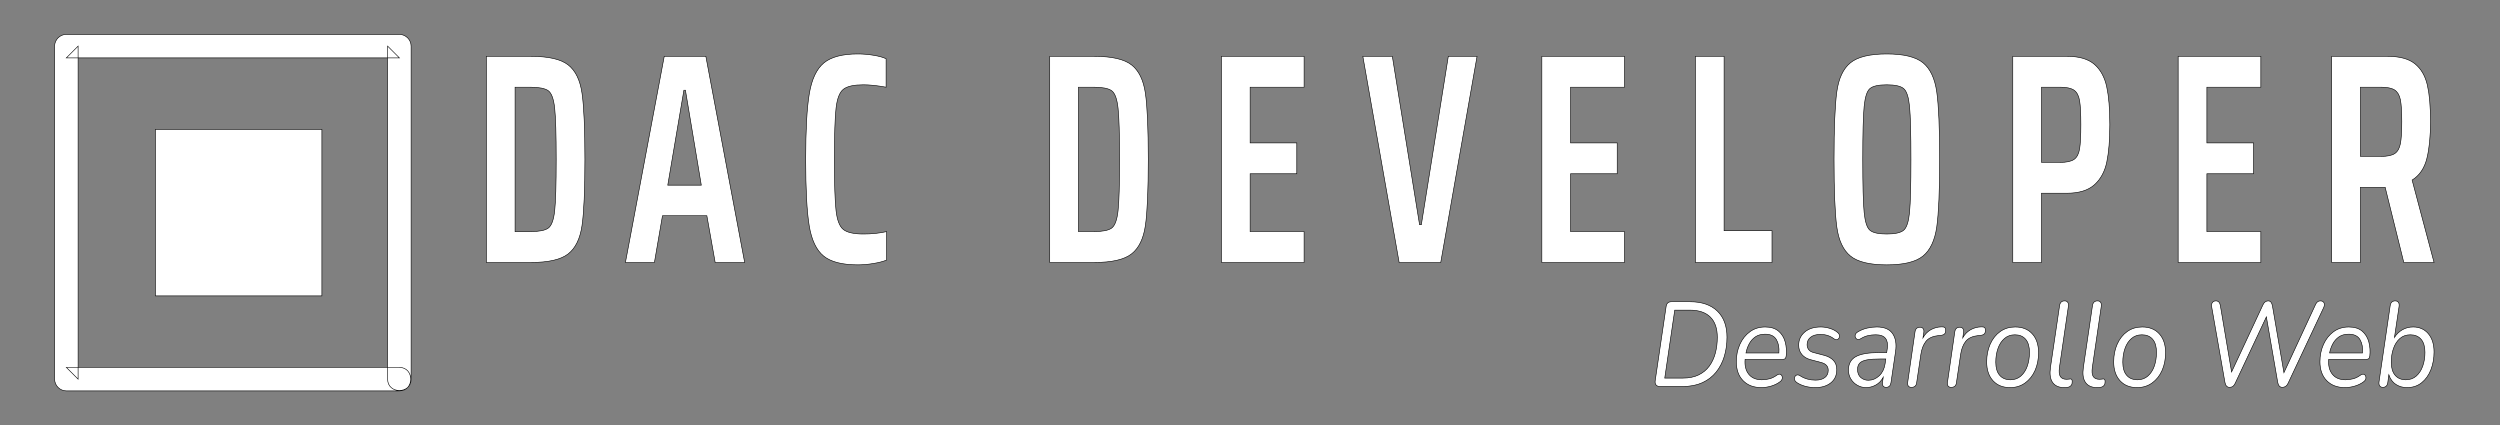 <?xml version="1.0" encoding="utf-8"?>
<!-- Generator: Adobe Illustrator 16.0.0, SVG Export Plug-In . SVG Version: 6.00 Build 0)  -->
<!DOCTYPE svg PUBLIC "-//W3C//DTD SVG 1.1//EN" "http://www.w3.org/Graphics/SVG/1.1/DTD/svg11.dtd">
<svg version="1.1" id="Layer_1" xmlns="http://www.w3.org/2000/svg" xmlns:xlink="http://www.w3.org/1999/xlink" x="0px" y="0px"
	 width="1064px" height="181px" viewBox="0 0 1064 181" enable-background="new 0 0 1064 181" xml:space="preserve">
<rect x="0" y="0" width="1064" height="181" fill="#808080" stroke="none"/>
<g>
	<g>
		<path fill="#FFFFFF" stroke="#000000" stroke-width="0.25" stroke-miterlimit="10" d="M169.972,156.365
			c-46.738,0-93.475,0-140.213,0c-0.506,0-1.013,0-1.52,0c1.667,1.667,3.333,3.333,5,5c0-46.738,0-93.477,0-140.213
			c0-0.508,0-1.014,0-1.521c-1.667,1.667-3.333,3.333-5,5c46.738,0,93.476,0,140.213,0c0.507,0,1.013,0,1.52,0
			c-1.667-1.667-3.333-3.333-5-5c0,46.738,0,93.476,0,140.213c0,0.507,0,1.015,0,1.521c0,6.449,10,6.449,10,0
			c0-46.738,0-93.476,0-140.214c0-0.506,0-1.012,0-1.52c0-2.726-2.274-5-5-5c-46.738,0-93.475,0-140.213,0c-0.506,0-1.013,0-1.52,0
			c-2.726,0-5,2.274-5,5c0,46.738,0,93.477,0,140.213c0,0.507,0,1.015,0,1.521c0,2.726,2.274,5,5,5c46.738,0,93.476,0,140.213,0
			c0.507,0,1.013,0,1.52,0C176.42,166.365,176.42,156.365,169.972,156.365z"/>
	</g>
</g>
<rect x="66.133" y="55.066" fill="#FFFFFF" stroke="#000000" stroke-width="0.25" stroke-miterlimit="10" width="70.866" height="70.866"/>
<g>
	<path fill="#FFFFFF" stroke="#000000" stroke-width="0.25" stroke-miterlimit="10" d="M706.436,164.497
		c-0.725,0-1.269-0.222-1.63-0.664c-0.363-0.444-0.481-1.059-0.356-1.845l4.635-31.476c0.19-1.398,0.945-2.098,2.271-2.098h7.85
		c5.047,0,8.939,1.321,11.684,3.967c2.744,2.644,4.114,6.354,4.114,11.132c0,2.899-0.377,5.612-1.134,8.137
		c-0.757,2.525-1.908,4.751-3.453,6.679c-1.547,1.928-3.499,3.438-5.864,4.529c-2.365,1.093-5.188,1.638-8.465,1.638
		L706.436,164.497L706.436,164.497z M708.518,160.915h7.661c2.649,0,4.902-0.451,6.762-1.356c1.86-0.904,3.375-2.157,4.541-3.761
		c1.167-1.604,2.025-3.454,2.577-5.554c0.551-2.098,0.828-4.324,0.828-6.68c0-3.753-0.984-6.618-2.955-8.598
		c-1.972-1.979-4.895-2.968-8.773-2.968h-6.386L708.518,160.915z"/>
	<path fill="#FFFFFF" stroke="#000000" stroke-width="0.25" stroke-miterlimit="10" d="M749.663,164.959
		c-3.28,0-5.882-0.981-7.803-2.943c-1.924-1.962-2.886-4.649-2.886-8.062c0-2.695,0.505-5.159,1.514-7.396
		c1.009-2.234,2.429-4.026,4.256-5.374c1.83-1.348,4.004-2.022,6.527-2.022c2.396,0,4.286,0.59,5.676,1.767
		c1.387,1.178,2.332,2.713,2.836,4.605c0.505,1.895,0.646,3.882,0.426,5.962c-0.096,0.581-0.243,0.966-0.449,1.152
		c-0.205,0.188-0.544,0.282-1.016,0.282h-16.033c-0.223,2.66,0.301,4.777,1.561,6.346c1.26,1.569,3.121,2.354,5.58,2.354
		c1.137,0,2.231-0.145,3.288-0.436c1.056-0.29,2.072-0.792,3.048-1.509c0.694-0.479,1.264-0.572,1.704-0.282s0.662,0.75,0.662,1.382
		s-0.315,1.187-0.946,1.663c-1.07,0.819-2.332,1.442-3.781,1.869C752.373,164.745,750.988,164.959,749.663,164.959z
		 M751.224,142.233c-1.671,0-3.06,0.383-4.162,1.151c-1.104,0.768-1.979,1.766-2.625,2.995c-0.646,1.229-1.096,2.507-1.348,3.839h14
		c0.188-2.252-0.167-4.146-1.064-5.683C755.124,143.002,753.524,142.233,751.224,142.233z"/>
	<path fill="#FFFFFF" stroke="#000000" stroke-width="0.25" stroke-miterlimit="10" d="M772.6,164.959
		c-1.512,0-2.956-0.189-4.326-0.564c-1.373-0.375-2.563-0.904-3.572-1.587c-0.472-0.307-0.771-0.69-0.896-1.151
		c-0.127-0.461-0.104-0.887,0.072-1.279c0.171-0.393,0.455-0.648,0.849-0.769c0.396-0.119,0.845-0.024,1.349,0.282
		c0.977,0.649,2.024,1.126,3.145,1.433c1.121,0.308,2.264,0.461,3.431,0.461c1.7,0,3.033-0.364,3.993-1.101
		c0.964-0.733,1.444-1.765,1.444-3.096c0-1.706-1.023-2.814-3.075-3.326l-4.443-1.178c-1.578-0.41-2.814-1.151-3.714-2.227
		c-0.896-1.076-1.346-2.396-1.346-3.966c0-2.219,0.842-4.062,2.53-5.529c1.686-1.467,3.979-2.201,6.881-2.201
		c1.262,0,2.537,0.196,3.83,0.59c1.291,0.393,2.365,0.946,3.216,1.662c0.63,0.479,0.937,1.023,0.92,1.64
		c-0.015,0.614-0.25,1.065-0.707,1.355c-0.459,0.291-1.017,0.213-1.68-0.229c-1.606-1.229-3.518-1.843-5.722-1.843
		c-1.767,0-3.153,0.392-4.162,1.178c-1.009,0.784-1.515,1.842-1.515,3.172c0,0.819,0.229,1.527,0.688,2.124
		c0.455,0.598,1.172,1.015,2.149,1.254l4.493,1.177c1.671,0.446,2.975,1.17,3.903,2.177c0.928,1.006,1.396,2.312,1.396,3.914
		c0,2.389-0.846,4.258-2.53,5.604C777.511,164.285,775.312,164.959,772.6,164.959z"/>
	<path fill="#FFFFFF" stroke="#000000" stroke-width="0.25" stroke-miterlimit="10" d="M794.214,164.959
		c-1.324,0-2.563-0.326-3.713-0.974c-1.152-0.647-2.072-1.536-2.767-2.662c-0.693-1.126-1.039-2.404-1.039-3.839
		c0-2.627,1.03-4.521,3.095-5.681c2.065-1.158,5.368-1.74,9.909-1.74h3.264l0.236-1.536c0.314-1.944,0.078-3.436-0.711-4.478
		c-0.787-1.042-2.173-1.563-4.16-1.563c-1.135,0-2.229,0.12-3.288,0.358c-1.057,0.238-2.104,0.683-3.145,1.332
		c-0.505,0.307-0.962,0.392-1.372,0.255c-0.411-0.136-0.701-0.401-0.875-0.793c-0.175-0.393-0.182-0.812-0.023-1.254
		c0.156-0.444,0.535-0.837,1.135-1.177c1.197-0.717,2.489-1.237,3.878-1.563c1.387-0.323,2.759-0.486,4.114-0.486
		c3.217,0,5.471,0.956,6.764,2.867c1.292,1.912,1.702,4.453,1.229,7.625l-1.938,13.153c-0.189,1.365-0.887,2.048-2.082,2.048
		c-1.23,0-1.732-0.784-1.512-2.354l0.281-1.895c-0.787,1.468-1.844,2.561-3.168,3.275
		C797.004,164.6,795.633,164.959,794.214,164.959z M795.158,161.837c1.705,0,3.232-0.623,4.588-1.869s2.208-2.978,2.555-5.194
		l0.283-1.997h-2.365c-2.428,0-4.342,0.136-5.746,0.41c-1.402,0.272-2.402,0.734-3.001,1.381c-0.601,0.648-0.899,1.536-0.899,2.662
		c0,1.501,0.457,2.646,1.371,3.429C792.856,161.444,793.929,161.837,795.158,161.837z"/>
	<path fill="#FFFFFF" stroke="#000000" stroke-width="0.25" stroke-miterlimit="10" d="M813.509,164.855
		c-1.293,0-1.813-0.801-1.562-2.406l3.075-21.188c0.188-1.331,0.913-1.996,2.175-1.996c0.567,0,1.002,0.204,1.301,0.614
		c0.3,0.408,0.387,0.989,0.262,1.74l-0.332,2.099c0.819-1.466,1.923-2.592,3.311-3.378c1.389-0.784,2.899-1.193,4.541-1.229
		c0.661-0.032,1.125,0.061,1.394,0.282c0.271,0.223,0.405,0.606,0.405,1.151c0,0.717-0.159,1.236-0.475,1.562
		c-0.313,0.325-0.819,0.537-1.511,0.641l-0.948,0.05c-2.552,0.272-4.374,1.101-5.462,2.481c-1.087,1.383-1.806,3.216-2.151,5.502
		l-1.797,12.079C815.574,164.19,814.834,164.855,813.509,164.855z"/>
	<path fill="#FFFFFF" stroke="#000000" stroke-width="0.25" stroke-miterlimit="10" d="M830.439,164.855
		c-1.293,0-1.813-0.801-1.561-2.406l3.073-21.188c0.19-1.331,0.915-1.996,2.177-1.996c0.566,0,1.001,0.204,1.3,0.614
		c0.3,0.408,0.385,0.989,0.259,1.74l-0.331,2.099c0.82-1.466,1.925-2.592,3.313-3.378c1.389-0.784,2.901-1.193,4.541-1.229
		c0.662-0.032,1.125,0.061,1.396,0.282c0.269,0.223,0.4,0.606,0.4,1.151c0,0.717-0.156,1.236-0.473,1.562
		c-0.314,0.325-0.821,0.537-1.514,0.641l-0.945,0.05c-2.555,0.272-4.375,1.101-5.461,2.481c-1.089,1.383-1.808,3.216-2.152,5.502
		l-1.797,12.079C832.505,164.19,831.763,164.855,830.439,164.855z"/>
	<path fill="#FFFFFF" stroke="#000000" stroke-width="0.25" stroke-miterlimit="10" d="M855.505,164.959
		c-3.089,0-5.524-0.981-7.308-2.943c-1.781-1.962-2.672-4.632-2.672-8.01c0-2.798,0.506-5.323,1.515-7.575s2.421-4.026,4.229-5.323
		c1.815-1.297,3.951-1.945,6.41-1.945c3.089,0,5.518,0.982,7.284,2.944c1.764,1.961,2.647,4.631,2.647,8.009
		c0,2.798-0.498,5.316-1.489,7.55c-0.993,2.234-2.405,4.01-4.234,5.322C860.063,164.303,857.932,164.959,855.505,164.959z
		 M855.646,161.631c1.733,0,3.209-0.529,4.423-1.585c1.215-1.059,2.127-2.465,2.744-4.225c0.614-1.756,0.921-3.709,0.921-5.859
		c0-2.456-0.544-4.315-1.631-5.578c-1.087-1.262-2.608-1.895-4.563-1.895c-1.732,0-3.209,0.521-4.425,1.563
		c-1.213,1.04-2.135,2.448-2.765,4.222c-0.632,1.776-0.946,3.736-0.946,5.885c0,2.425,0.551,4.273,1.656,5.555
		C852.163,160.992,853.691,161.631,855.646,161.631z"/>
	<path fill="#FFFFFF" stroke="#000000" stroke-width="0.25" stroke-miterlimit="10" d="M878.537,164.959
		c-2.271,0-3.918-0.727-4.942-2.177c-1.022-1.45-1.332-3.59-0.921-6.424l3.876-26.256c0.19-1.364,0.914-2.046,2.175-2.046
		c0.6,0,1.041,0.212,1.323,0.639c0.287,0.429,0.364,1.033,0.239,1.817l-3.783,25.846c-0.253,1.81-0.128,3.106,0.378,3.891
		c0.503,0.784,1.401,1.178,2.694,1.178c0.441,0,0.781-0.025,1.016-0.077c0.239-0.051,0.435-0.078,0.593-0.078
		c0.252,0,0.441,0.086,0.565,0.256c0.128,0.171,0.191,0.495,0.191,0.973c0,0.647-0.142,1.151-0.426,1.511
		c-0.284,0.357-0.646,0.604-1.089,0.742c-0.22,0.066-0.521,0.117-0.897,0.153C879.151,164.941,878.822,164.959,878.537,164.959z"/>
	<path fill="#FFFFFF" stroke="#000000" stroke-width="0.25" stroke-miterlimit="10" d="M892.537,164.959
		c-2.271,0-3.917-0.727-4.943-2.177c-1.023-1.45-1.331-3.59-0.921-6.424l3.877-26.256c0.19-1.364,0.914-2.046,2.176-2.046
		c0.599,0,1.04,0.212,1.324,0.639c0.285,0.429,0.363,1.033,0.238,1.817l-3.785,25.846c-0.251,1.81-0.126,3.106,0.378,3.891
		c0.505,0.784,1.402,1.178,2.695,1.178c0.44,0,0.781-0.025,1.018-0.077c0.237-0.051,0.436-0.078,0.592-0.078
		c0.253,0,0.44,0.086,0.566,0.256c0.128,0.171,0.19,0.495,0.19,0.973c0,0.647-0.143,1.151-0.427,1.511
		c-0.282,0.357-0.646,0.604-1.087,0.742c-0.221,0.066-0.521,0.117-0.897,0.153C893.151,164.941,892.82,164.959,892.537,164.959z"/>
	<path fill="#FFFFFF" stroke="#000000" stroke-width="0.25" stroke-miterlimit="10" d="M909.563,164.959
		c-3.092,0-5.526-0.981-7.308-2.943s-2.673-4.632-2.673-8.01c0-2.798,0.505-5.323,1.515-7.575c1.009-2.252,2.418-4.026,4.232-5.323
		c1.813-1.297,3.948-1.945,6.407-1.945c3.092,0,5.517,0.982,7.283,2.944c1.766,1.961,2.65,4.631,2.65,8.009
		c0,2.798-0.497,5.316-1.491,7.55c-0.994,2.234-2.403,4.01-4.233,5.322C914.117,164.303,911.988,164.959,909.563,164.959z
		 M909.704,161.631c1.731,0,3.206-0.529,4.422-1.585c1.212-1.059,2.128-2.465,2.743-4.225c0.613-1.756,0.922-3.709,0.922-5.859
		c0-2.456-0.544-4.315-1.633-5.578c-1.088-1.262-2.608-1.895-4.563-1.895c-1.734,0-3.209,0.521-4.421,1.563
		c-1.217,1.04-2.138,2.448-2.767,4.222c-0.633,1.776-0.947,3.736-0.947,5.885c0,2.425,0.552,4.273,1.654,5.555
		C906.221,160.992,907.749,161.631,909.704,161.631z"/>
	<path fill="#FFFFFF" stroke="#000000" stroke-width="0.25" stroke-miterlimit="10" d="M948.908,164.855
		c-1.068,0-1.731-0.716-1.984-2.148l-5.628-32.04c-0.158-0.786-0.063-1.416,0.284-1.895c0.347-0.478,0.852-0.716,1.514-0.716
		c1.04,0,1.67,0.665,1.891,1.995l4.777,28.252l13.335-28.56c0.536-1.126,1.292-1.688,2.272-1.688c0.944,0,1.543,0.733,1.796,2.201
		l4.872,28.354l13.432-28.969c0.473-1.056,1.166-1.585,2.082-1.585c0.756,0,1.268,0.271,1.536,0.818
		c0.268,0.547,0.228,1.213-0.118,1.997l-15.182,32.295c-0.537,1.125-1.343,1.688-2.413,1.688c-1.072,0-1.733-0.716-1.987-2.148
		l-4.823-27.845l-13.29,28.305c-0.283,0.58-0.607,1.006-0.969,1.279C949.942,164.721,949.478,164.855,948.908,164.855z"/>
	<path fill="#FFFFFF" stroke="#000000" stroke-width="0.25" stroke-miterlimit="10" d="M998.05,164.959
		c-3.28,0-5.882-0.981-7.804-2.943c-1.924-1.962-2.885-4.649-2.885-8.062c0-2.695,0.505-5.159,1.514-7.396
		c1.009-2.234,2.43-4.026,4.255-5.374c1.83-1.348,4.005-2.022,6.528-2.022c2.395,0,4.287,0.59,5.674,1.767
		c1.387,1.178,2.334,2.713,2.839,4.605c0.503,1.895,0.646,3.882,0.426,5.962c-0.096,0.581-0.247,0.966-0.451,1.152
		c-0.203,0.188-0.544,0.282-1.017,0.282h-16.032c-0.221,2.66,0.301,4.777,1.562,6.346c1.259,1.569,3.12,2.354,5.579,2.354
		c1.136,0,2.229-0.145,3.287-0.436c1.059-0.29,2.072-0.792,3.052-1.509c0.692-0.479,1.26-0.572,1.701-0.282s0.663,0.75,0.663,1.382
		s-0.313,1.187-0.946,1.663c-1.069,0.819-2.334,1.442-3.783,1.869C1000.761,164.744,999.373,164.959,998.05,164.959z
		 M999.608,142.233c-1.669,0-3.056,0.383-4.161,1.151c-1.104,0.768-1.979,1.766-2.625,2.995c-0.646,1.229-1.096,2.507-1.347,3.839
		h14c0.188-2.252-0.167-4.146-1.067-5.683C1003.512,143.002,1001.91,142.233,999.608,142.233z"/>
	<path fill="#FFFFFF" stroke="#000000" stroke-width="0.25" stroke-miterlimit="10" d="M1024.393,164.959
		c-1.734,0-3.298-0.446-4.683-1.331c-1.39-0.888-2.396-2.252-3.028-4.096l-0.424,3.225c-0.189,1.398-0.899,2.099-2.128,2.099
		c-0.601,0-1.048-0.214-1.349-0.64c-0.3-0.426-0.386-1.032-0.26-1.817l4.73-32.244c0.188-1.398,0.913-2.098,2.175-2.098
		c0.601,0,1.049,0.212,1.349,0.639c0.299,0.429,0.385,1.033,0.261,1.817l-1.941,13.051c0.883-1.363,2-2.438,3.358-3.224
		c1.354-0.784,2.885-1.178,4.588-1.178c2.68,0,4.832,0.956,6.456,2.866c1.622,1.914,2.435,4.505,2.435,7.78
		c0,2.729-0.451,5.246-1.349,7.549c-0.898,2.303-2.206,4.146-3.924,5.529C1028.939,164.268,1026.851,164.959,1024.393,164.959z
		 M1023.918,161.631c1.765,0,3.247-0.529,4.445-1.585c1.197-1.059,2.111-2.465,2.743-4.225c0.63-1.756,0.946-3.709,0.946-5.859
		c0-2.456-0.553-4.315-1.655-5.578c-1.104-1.262-2.618-1.895-4.541-1.895c-1.766,0-3.248,0.521-4.445,1.563
		c-1.198,1.04-2.111,2.448-2.743,4.222c-0.63,1.776-0.947,3.736-0.947,5.885c0,2.425,0.553,4.273,1.657,5.555
		C1020.481,160.992,1021.993,161.631,1023.918,161.631z"/>
</g>
<path fill="#FFFFFF" stroke="#000000" stroke-width="0.25" stroke-miterlimit="10" d="M206.988,23.979h18.992
	c7.439,0,12.715,1.211,15.827,3.635c3.112,2.423,5.078,6.439,5.901,12.05c0.822,5.61,1.234,15.004,1.234,28.181
	c0,13.178-0.412,22.568-1.234,28.179c-0.823,5.609-2.79,9.627-5.901,12.049c-3.112,2.424-8.388,3.635-15.827,3.635h-18.992V23.979z
	 M225.658,98.574c3.791,0,6.366-0.512,7.726-1.531c1.358-1.02,2.253-3.463,2.683-7.332c0.429-3.867,0.644-11.156,0.644-21.868
	c0-10.625-0.215-17.893-0.644-21.804c-0.429-3.909-1.325-6.375-2.683-7.396c-1.359-1.02-3.935-1.529-7.726-1.529h-6.438v61.46
	H225.658z"/>
<path fill="#FFFFFF" stroke="#000000" stroke-width="0.25" stroke-miterlimit="10" d="M304.377,111.707l-3.541-19.893h-18.885
	l-3.433,19.893h-12.34l16.524-87.729h17.705l16.525,87.729H304.377z M291.716,38.389h-0.646l-6.867,40.42h14.271L291.716,38.389z"/>
<path fill="#FFFFFF" stroke="#000000" stroke-width="0.25" stroke-miterlimit="10" d="M371.707,112.152
	c-2.324,0.383-4.524,0.572-6.6,0.572c-6.65,0-11.518-1.252-14.593-3.762c-3.077-2.506-5.115-6.799-6.116-12.877
	c-1.002-6.076-1.502-15.492-1.502-28.244c0-12.58,0.52-21.932,1.556-28.052c1.036-6.121,3.095-10.456,6.171-13.006
	c3.074-2.55,7.902-3.825,14.484-3.825c2.217,0,4.47,0.191,6.76,0.574c2.289,0.383,4.041,0.873,5.26,1.467v12.113
	c-3.792-0.68-7.014-1.02-9.657-1.02c-4.078,0-6.921,0.637-8.53,1.912s-2.646,3.953-3.112,8.033
	c-0.466,4.08-0.696,11.35-0.696,21.805c0,10.456,0.229,17.723,0.696,21.803c0.465,4.082,1.503,6.757,3.112,8.033
	s4.453,1.914,8.53,1.914c3.576,0,6.867-0.34,9.872-1.021v12.113C375.909,111.283,374.031,111.771,371.707,112.152z"/>
<path fill="#FFFFFF" stroke="#000000" stroke-width="0.25" stroke-miterlimit="10" d="M446.76,23.979h18.992
	c7.438,0,12.715,1.211,15.827,3.635c3.11,2.423,5.076,6.439,5.899,12.05c0.822,5.61,1.234,15.004,1.234,28.181
	c0,13.178-0.412,22.569-1.234,28.18c-0.823,5.609-2.79,9.627-5.899,12.049c-3.112,2.422-8.39,3.633-15.827,3.633H446.76V23.979z
	 M465.43,98.572c3.791,0,6.366-0.51,7.726-1.529c1.358-1.02,2.253-3.463,2.685-7.332c0.429-3.867,0.644-11.156,0.644-21.869
	c0-10.625-0.215-17.893-0.644-21.804c-0.431-3.909-1.325-6.375-2.685-7.396c-1.357-1.02-3.935-1.529-7.726-1.529h-6.438v61.459
	H465.43z"/>
<path fill="#FFFFFF" stroke="#000000" stroke-width="0.25" stroke-miterlimit="10" d="M519.83,111.707V23.979h35.196v13.135h-22.962
	V60.83h19.853v13.134h-19.853v24.608h22.962v13.135H519.83z"/>
<path fill="#FFFFFF" stroke="#000000" stroke-width="0.25" stroke-miterlimit="10" d="M595.475,111.707l-15.451-87.729h12.555
	l11.59,71.662h0.752l11.479-71.662h12.232l-15.451,87.729H595.475z"/>
<path fill="#FFFFFF" stroke="#000000" stroke-width="0.25" stroke-miterlimit="10" d="M656.205,111.707V23.979h35.193v13.135
	h-22.961V60.83h19.852v13.134h-19.852v24.608h22.961v13.135H656.205z"/>
<path fill="#FFFFFF" stroke="#000000" stroke-width="0.25" stroke-miterlimit="10" d="M721.549,111.707V23.979h12.23v74.211h20.389
	v13.518H721.549z"/>
<path fill="#FFFFFF" stroke="#000000" stroke-width="0.25" stroke-miterlimit="10" d="M787.537,108.965
	c-3.074-2.506-5.008-6.631-5.795-12.367c-0.787-5.738-1.18-15.322-1.18-28.755c0-13.43,0.393-23.016,1.18-28.753
	c0.787-5.738,2.721-9.859,5.795-12.369c3.074-2.506,8.227-3.762,15.451-3.762c7.227,0,12.375,1.255,15.451,3.762
	c3.074,2.508,5.025,6.652,5.85,12.432c0.82,5.783,1.232,15.346,1.232,28.69c0,13.347-0.412,22.91-1.232,28.69
	c-0.822,5.781-2.773,9.926-5.85,12.432c-3.076,2.508-8.227,3.762-15.451,3.762C795.762,112.727,790.611,111.473,787.537,108.965z
	 M810.178,97.998c1.287-1.061,2.127-3.611,2.52-7.648c0.395-4.037,0.592-11.541,0.592-22.507c0-10.966-0.197-18.467-0.592-22.505
	c-0.393-4.037-1.23-6.587-2.52-7.65c-1.287-1.063-3.688-1.595-7.189-1.595c-3.504,0-5.885,0.532-7.135,1.595
	c-1.254,1.063-2.076,3.592-2.469,7.586c-0.396,3.998-0.59,11.521-0.59,22.569c0,11.052,0.193,18.576,0.59,22.57
	c0.393,3.996,1.215,6.525,2.469,7.585c1.25,1.064,3.629,1.594,7.135,1.594C806.492,99.592,808.891,99.063,810.178,97.998z"/>
<path fill="#FFFFFF" stroke="#000000" stroke-width="0.25" stroke-miterlimit="10" d="M856.637,23.979h23.176
	c5.078,0,8.924,1.129,11.535,3.379c2.611,2.254,4.363,5.42,5.258,9.5s1.342,9.479,1.342,16.195c0,6.461-0.43,11.752-1.289,15.875
	c-0.855,4.123-2.629,7.375-5.311,9.754c-2.682,2.381-6.6,3.568-11.75,3.568h-10.729v29.457h-12.23L856.637,23.979L856.637,23.979z
	 M876.701,69.119c2.789,0,4.791-0.426,6.01-1.275c1.217-0.849,2.002-2.337,2.359-4.463c0.357-2.124,0.537-5.566,0.537-10.328
	c0-4.674-0.18-8.074-0.537-10.201c-0.357-2.123-1.145-3.611-2.359-4.463c-1.219-0.849-3.186-1.274-5.9-1.274h-7.939v32.005H876.701z
	"/>
<path fill="#FFFFFF" stroke="#000000" stroke-width="0.25" stroke-miterlimit="10" d="M927.021,111.707V23.979h35.195v13.135
	h-22.963V60.83h19.852v13.134h-19.852v24.608h22.963v13.135H927.021z"/>
<path fill="#FFFFFF" stroke="#000000" stroke-width="0.25" stroke-miterlimit="10" d="M1023.053,111.707l-7.939-32.005h-10.516
	v32.005h-12.232V23.979h23.82c5.15,0,9.031,1.064,11.643,3.188c2.611,2.126,4.363,5.144,5.26,9.054
	c0.895,3.91,1.342,9.096,1.342,15.555c0,6.293-0.521,11.521-1.559,15.685c-1.037,4.166-3.131,7.226-6.275,9.181l9.336,35.064
	L1023.053,111.707L1023.053,111.707z M1019.191,65.357c1.215-0.808,2.021-2.209,2.414-4.209c0.393-1.996,0.59-5.119,0.59-9.371
	c0-4.25-0.197-7.353-0.59-9.309c-0.395-1.955-1.199-3.335-2.414-4.144c-1.219-0.808-3.186-1.211-5.902-1.211h-8.689v29.454h8.689
	C1016.006,66.568,1017.973,66.166,1019.191,65.357z"/>
</svg>
